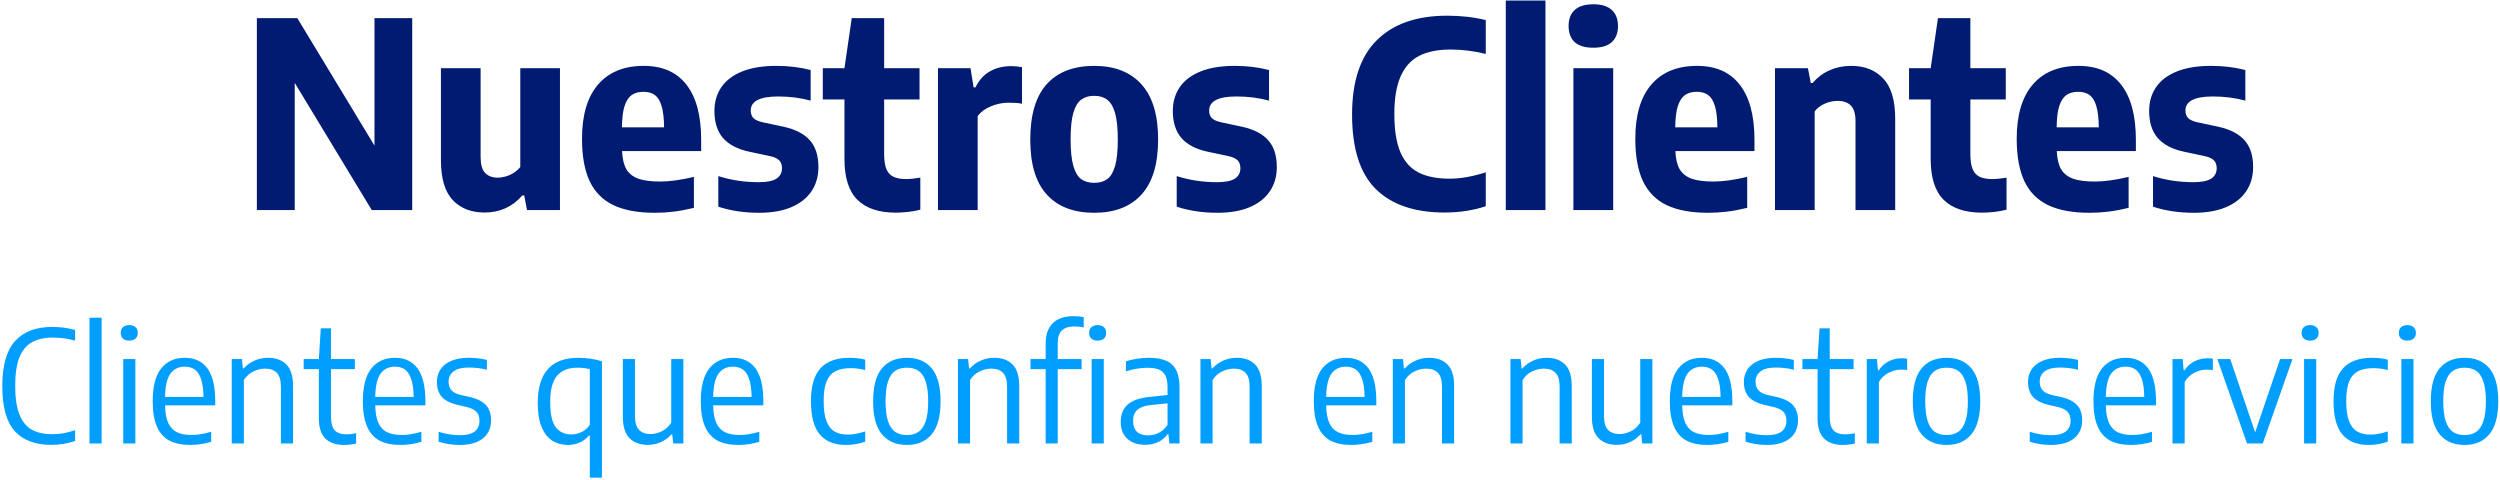 <svg width="964" height="185" viewBox="0 0 964 185" fill="none" xmlns="http://www.w3.org/2000/svg">
<path d="M144.4 7H158.95V81H143.35L113.65 31.95V81H99.05V7H114.65L144.4 56.15V7ZM186.873 81.95C181.706 81.95 177.606 80.35 174.573 77.15C171.539 73.917 170.023 68.783 170.023 61.75V26.3H185.323V60.55C185.323 63.383 185.889 65.417 187.023 66.65C188.189 67.883 189.823 68.5 191.923 68.5C193.456 68.5 195.023 68.15 196.623 67.45C198.256 66.717 199.589 65.7 200.623 64.4V26.3H215.923V81H203.223L202.123 75.35H201.423C197.589 79.75 192.739 81.95 186.873 81.95ZM270.37 58.25H239.87C240.004 61.217 240.554 63.55 241.52 65.25C242.52 66.917 244.054 68.133 246.12 68.9C248.187 69.633 250.987 70 254.52 70C258.254 70 262.604 69.4 267.57 68.2V80.15C264.837 80.817 262.254 81.3 259.82 81.6C257.42 81.9 254.987 82.05 252.52 82.05C245.987 82.05 240.654 81.067 236.52 79.1C232.42 77.133 229.37 74.05 227.37 69.85C225.404 65.65 224.42 60.2 224.42 53.5C224.42 44.4 226.47 37.45 230.57 32.65C234.704 27.817 240.587 25.4 248.22 25.4C255.487 25.4 260.987 27.833 264.72 32.7C268.487 37.533 270.37 44.617 270.37 53.95V58.25ZM248.12 35.4C246.287 35.4 244.77 35.817 243.57 36.65C242.404 37.483 241.487 38.9 240.82 40.9C240.187 42.9 239.854 45.633 239.82 49.1H256.07C256.037 45.633 255.72 42.9 255.12 40.9C254.52 38.9 253.654 37.483 252.52 36.65C251.387 35.817 249.92 35.4 248.12 35.4ZM292.783 82.05C286.983 82.05 281.716 81.267 276.983 79.7V67.9C281.883 69.467 287.066 70.25 292.533 70.25C295.699 70.25 297.983 69.8 299.383 68.9C300.816 67.967 301.533 66.633 301.533 64.9C301.533 63.567 301.183 62.55 300.483 61.85C299.783 61.117 298.599 60.567 296.933 60.2L288.933 58.5C284.399 57.533 281.016 55.767 278.783 53.2C276.583 50.633 275.483 47.167 275.483 42.8C275.483 39.3 276.366 36.25 278.133 33.65C279.933 31.017 282.616 28.983 286.183 27.55C289.749 26.117 294.133 25.4 299.333 25.4C304.066 25.4 308.483 25.933 312.583 27V38.8C308.716 37.733 304.533 37.2 300.033 37.2C292.999 37.2 289.483 39.017 289.483 42.65C289.483 43.85 289.833 44.817 290.533 45.55C291.266 46.25 292.449 46.783 294.083 47.15L302.083 48.85C306.649 49.85 310.033 51.583 312.233 54.05C314.466 56.517 315.583 59.983 315.583 64.45C315.583 68.05 314.666 71.183 312.833 73.85C311.033 76.483 308.416 78.517 304.983 79.95C301.583 81.35 297.516 82.05 292.783 82.05ZM349.426 69.05C350.792 69.05 352.609 68.867 354.876 68.5V80.85C353.509 81.217 351.976 81.5 350.276 81.7C348.609 81.9 346.976 82 345.376 82C338.909 82 333.992 80.35 330.626 77.05C327.292 73.717 325.626 68.5 325.626 61.4V38.35H317.276V26.3H325.626L328.426 7H340.926V26.3H354.576V38.35H340.926V59.4C340.926 61.833 341.209 63.75 341.776 65.15C342.342 66.55 343.242 67.55 344.476 68.15C345.709 68.75 347.359 69.05 349.426 69.05ZM361.681 26.3H374.231L375.431 33.7H376.131C377.498 30.9 379.365 28.833 381.731 27.5C384.131 26.167 386.865 25.5 389.931 25.5C391.165 25.5 392.548 25.633 394.081 25.9V40C392.848 39.733 391.131 39.6 388.931 39.6C386.598 39.6 384.315 40.067 382.081 41C379.881 41.9 378.181 43.15 376.981 44.75V81H361.681V26.3ZM421.922 82.05C414.022 82.05 407.939 79.717 403.672 75.05C399.405 70.383 397.272 63.333 397.272 53.9C397.272 44.3 399.389 37.15 403.622 32.45C407.889 27.75 413.989 25.4 421.922 25.4C429.822 25.4 435.905 27.783 440.172 32.55C444.439 37.283 446.572 44.35 446.572 53.75C446.572 63.217 444.439 70.3 440.172 75C435.905 79.7 429.822 82.05 421.922 82.05ZM421.922 70.5C423.989 70.5 425.672 70.017 426.972 69.05C428.272 68.083 429.272 66.4 429.972 64C430.672 61.567 431.022 58.2 431.022 53.9C431.022 49.5 430.672 46.067 429.972 43.6C429.272 41.133 428.255 39.417 426.922 38.45C425.622 37.45 423.955 36.95 421.922 36.95C419.889 36.95 418.205 37.45 416.872 38.45C415.572 39.417 414.572 41.117 413.872 43.55C413.172 45.983 412.822 49.367 412.822 53.7C412.822 58.067 413.172 61.483 413.872 63.95C414.572 66.383 415.572 68.083 416.872 69.05C418.172 70.017 419.855 70.5 421.922 70.5ZM469.541 82.05C463.741 82.05 458.474 81.267 453.741 79.7V67.9C458.641 69.467 463.824 70.25 469.291 70.25C472.457 70.25 474.741 69.8 476.141 68.9C477.574 67.967 478.291 66.633 478.291 64.9C478.291 63.567 477.941 62.55 477.241 61.85C476.541 61.117 475.357 60.567 473.691 60.2L465.691 58.5C461.157 57.533 457.774 55.767 455.541 53.2C453.341 50.633 452.241 47.167 452.241 42.8C452.241 39.3 453.124 36.25 454.891 33.65C456.691 31.017 459.374 28.983 462.941 27.55C466.507 26.117 470.891 25.4 476.091 25.4C480.824 25.4 485.241 25.933 489.341 27V38.8C485.474 37.733 481.291 37.2 476.791 37.2C469.757 37.2 466.241 39.017 466.241 42.65C466.241 43.85 466.591 44.817 467.291 45.55C468.024 46.25 469.207 46.783 470.841 47.15L478.841 48.85C483.407 49.85 486.791 51.583 488.991 54.05C491.224 56.517 492.341 59.983 492.341 64.45C492.341 68.05 491.424 71.183 489.591 73.85C487.791 76.483 485.174 78.517 481.741 79.95C478.341 81.35 474.274 82.05 469.541 82.05ZM557.109 81.95C545.476 81.95 536.609 78.933 530.509 72.9C524.409 66.867 521.359 57.283 521.359 44.15C521.359 31.383 524.526 21.85 530.859 15.55C537.193 9.217 546.259 6.05 558.059 6.05C563.393 6.05 568.343 6.617 572.909 7.75V20.8C568.376 19.667 563.843 19.1 559.309 19.1C554.409 19.1 550.376 19.917 547.209 21.55C544.043 23.183 541.659 25.833 540.059 29.5C538.459 33.133 537.659 37.95 537.659 43.95C537.659 50.15 538.443 55.083 540.009 58.75C541.609 62.383 543.959 64.983 547.059 66.55C550.159 68.117 554.143 68.9 559.009 68.9C563.176 68.9 567.809 68.083 572.909 66.45V79.5C570.743 80.267 568.276 80.867 565.509 81.3C562.743 81.733 559.943 81.95 557.109 81.95ZM580.627 81V0.2H595.927V81H580.627ZM606.701 81V26.3H622.051V81H606.701ZM614.401 18.4C611.201 18.4 608.801 17.683 607.201 16.25C605.634 14.783 604.851 12.717 604.851 10.05C604.851 7.35 605.634 5.283 607.201 3.85C608.801 2.383 611.201 1.65 614.401 1.65C617.567 1.65 619.934 2.383 621.501 3.85C623.101 5.317 623.901 7.383 623.901 10.05C623.901 12.717 623.101 14.783 621.501 16.25C619.934 17.683 617.567 18.4 614.401 18.4ZM676.523 58.25H646.023C646.156 61.217 646.706 63.55 647.673 65.25C648.673 66.917 650.206 68.133 652.273 68.9C654.339 69.633 657.139 70 660.673 70C664.406 70 668.756 69.4 673.723 68.2V80.15C670.989 80.817 668.406 81.3 665.973 81.6C663.573 81.9 661.139 82.05 658.673 82.05C652.139 82.05 646.806 81.067 642.673 79.1C638.573 77.133 635.523 74.05 633.523 69.85C631.556 65.65 630.573 60.2 630.573 53.5C630.573 44.4 632.623 37.45 636.723 32.65C640.856 27.817 646.739 25.4 654.373 25.4C661.639 25.4 667.139 27.833 670.873 32.7C674.639 37.533 676.523 44.617 676.523 53.95V58.25ZM654.273 35.4C652.439 35.4 650.923 35.817 649.723 36.65C648.556 37.483 647.639 38.9 646.973 40.9C646.339 42.9 646.006 45.633 645.973 49.1H662.223C662.189 45.633 661.873 42.9 661.273 40.9C660.673 38.9 659.806 37.483 658.673 36.65C657.539 35.817 656.073 35.4 654.273 35.4ZM684.435 26.3H697.135L698.235 32H698.935C700.802 29.833 702.985 28.2 705.485 27.1C708.018 25.967 710.802 25.4 713.835 25.4C719.035 25.4 723.152 27.033 726.185 30.3C729.252 33.533 730.785 38.683 730.785 45.75V81H715.485V46.8C715.485 43.933 714.885 41.9 713.685 40.7C712.518 39.5 710.818 38.9 708.585 38.9C706.918 38.9 705.285 39.25 703.685 39.95C702.085 40.617 700.768 41.617 699.735 42.95V81H684.435V26.3ZM768.273 69.05C769.64 69.05 771.457 68.867 773.723 68.5V80.85C772.357 81.217 770.823 81.5 769.123 81.7C767.457 81.9 765.823 82 764.223 82C757.757 82 752.84 80.35 749.473 77.05C746.14 73.717 744.473 68.5 744.473 61.4V38.35H736.123V26.3H744.473L747.273 7H759.773V26.3H773.423V38.35H759.773V59.4C759.773 61.833 760.057 63.75 760.623 65.15C761.19 66.55 762.09 67.55 763.323 68.15C764.557 68.75 766.207 69.05 768.273 69.05ZM823.593 58.25H793.093C793.226 61.217 793.776 63.55 794.743 65.25C795.743 66.917 797.276 68.133 799.343 68.9C801.41 69.633 804.21 70 807.743 70C811.476 70 815.826 69.4 820.793 68.2V80.15C818.06 80.817 815.476 81.3 813.043 81.6C810.643 81.9 808.21 82.05 805.743 82.05C799.21 82.05 793.876 81.067 789.743 79.1C785.643 77.133 782.593 74.05 780.593 69.85C778.626 65.65 777.643 60.2 777.643 53.5C777.643 44.4 779.693 37.45 783.793 32.65C787.926 27.817 793.81 25.4 801.443 25.4C808.71 25.4 814.21 27.833 817.943 32.7C821.71 37.533 823.593 44.617 823.593 53.95V58.25ZM801.343 35.4C799.51 35.4 797.993 35.817 796.793 36.65C795.626 37.483 794.71 38.9 794.043 40.9C793.41 42.9 793.076 45.633 793.043 49.1H809.293C809.26 45.633 808.943 42.9 808.343 40.9C807.743 38.9 806.876 37.483 805.743 36.65C804.61 35.817 803.143 35.4 801.343 35.4ZM846.005 82.05C840.205 82.05 834.939 81.267 830.205 79.7V67.9C835.105 69.467 840.289 70.25 845.755 70.25C848.922 70.25 851.205 69.8 852.605 68.9C854.039 67.967 854.755 66.633 854.755 64.9C854.755 63.567 854.405 62.55 853.705 61.85C853.005 61.117 851.822 60.567 850.155 60.2L842.155 58.5C837.622 57.533 834.239 55.767 832.005 53.2C829.805 50.633 828.705 47.167 828.705 42.8C828.705 39.3 829.589 36.25 831.355 33.65C833.155 31.017 835.839 28.983 839.405 27.55C842.972 26.117 847.355 25.4 852.555 25.4C857.289 25.4 861.705 25.933 865.805 27V38.8C861.939 37.733 857.755 37.2 853.255 37.2C846.222 37.2 842.705 39.017 842.705 42.65C842.705 43.85 843.055 44.817 843.755 45.55C844.489 46.25 845.672 46.783 847.305 47.15L855.305 48.85C859.872 49.85 863.255 51.583 865.455 54.05C867.689 56.517 868.805 59.983 868.805 64.45C868.805 68.05 867.889 71.183 866.055 73.85C864.255 76.483 861.639 78.517 858.205 79.95C854.805 81.35 850.739 82.05 846.005 82.05Z" fill="#001B71"/>
<path d="M19.75 171.54C13.61 171.54 8.93 169.78 5.71 166.26C2.49 162.72 0.88 156.92 0.88 148.86C0.88 140.94 2.52 135.16 5.8 131.52C9.08 127.88 13.88 126.06 20.2 126.06C23.22 126.06 26.14 126.45 28.96 127.23V131.37C26.32 130.57 23.45 130.17 20.35 130.17C17.11 130.17 14.43 130.77 12.31 131.97C10.19 133.15 8.58 135.1 7.48 137.82C6.4 140.54 5.86 144.18 5.86 148.74C5.86 153.4 6.41 157.1 7.51 159.84C8.61 162.58 10.19 164.53 12.25 165.69C14.33 166.85 16.94 167.43 20.08 167.43C21.58 167.43 23.03 167.31 24.43 167.07C25.85 166.81 27.36 166.41 28.96 165.87V170.04C26.06 171.04 22.99 171.54 19.75 171.54ZM34.514 171V122.52H39.194V171H34.514ZM47.522 171V138.45H52.202V171H47.522ZM49.862 131.34C48.802 131.34 47.982 131.08 47.402 130.56C46.842 130.04 46.562 129.31 46.562 128.37C46.562 127.43 46.842 126.7 47.402 126.18C47.982 125.64 48.802 125.37 49.862 125.37C50.902 125.37 51.702 125.64 52.262 126.18C52.842 126.7 53.132 127.43 53.132 128.37C53.132 129.31 52.842 130.04 52.262 130.56C51.702 131.08 50.902 131.34 49.862 131.34ZM82.999 156.3H63.649C63.709 159.14 64.109 161.39 64.849 163.05C65.609 164.71 66.719 165.91 68.179 166.65C69.659 167.37 71.579 167.73 73.939 167.73C76.119 167.73 78.619 167.32 81.439 166.5V170.37C78.699 171.17 76.019 171.57 73.399 171.57C70.139 171.57 67.439 171.01 65.299 169.89C63.179 168.75 61.579 166.94 60.499 164.46C59.419 161.98 58.879 158.73 58.879 154.71C58.879 149.03 59.969 144.82 62.149 142.08C64.329 139.34 67.369 137.97 71.269 137.97C75.069 137.97 77.969 139.33 79.969 142.05C81.989 144.77 82.999 149.03 82.999 154.83V156.3ZM71.239 141.39C68.879 141.39 67.039 142.28 65.719 144.06C64.419 145.84 63.729 148.84 63.649 153.06H78.469C78.429 150.16 78.109 147.85 77.509 146.13C76.929 144.41 76.119 143.19 75.079 142.47C74.039 141.75 72.759 141.39 71.239 141.39ZM89.358 138.45H93.287L93.647 142.08H93.948C95.127 140.76 96.528 139.75 98.147 139.05C99.767 138.33 101.508 137.97 103.368 137.97C106.368 137.97 108.718 138.83 110.418 140.55C112.138 142.25 112.998 145.03 112.998 148.89V171H108.318V149.13C108.318 146.61 107.788 144.82 106.728 143.76C105.688 142.68 104.188 142.14 102.228 142.14C100.728 142.14 99.228 142.5 97.728 143.22C96.228 143.92 94.998 145.03 94.037 146.55V171H89.358V138.45ZM133.717 167.49C134.777 167.49 135.977 167.34 137.317 167.04V171.03C135.777 171.39 134.247 171.57 132.727 171.57C129.547 171.57 127.117 170.74 125.437 169.08C123.777 167.42 122.947 164.82 122.947 161.28V142.35H117.097V138.45H122.947L123.697 126.6H127.627V138.45H136.837V142.35H127.627V160.56C127.627 163.1 128.107 164.89 129.067 165.93C130.047 166.97 131.597 167.49 133.717 167.49ZM164.035 156.3H144.685C144.745 159.14 145.145 161.39 145.885 163.05C146.645 164.71 147.755 165.91 149.215 166.65C150.695 167.37 152.615 167.73 154.975 167.73C157.155 167.73 159.655 167.32 162.475 166.5V170.37C159.735 171.17 157.055 171.57 154.435 171.57C151.175 171.57 148.475 171.01 146.335 169.89C144.215 168.75 142.615 166.94 141.535 164.46C140.455 161.98 139.915 158.73 139.915 154.71C139.915 149.03 141.005 144.82 143.185 142.08C145.365 139.34 148.405 137.97 152.305 137.97C156.105 137.97 159.005 139.33 161.005 142.05C163.025 144.77 164.035 149.03 164.035 154.83V156.3ZM152.275 141.39C149.915 141.39 148.075 142.28 146.755 144.06C145.455 145.84 144.765 148.84 144.685 153.06H159.505C159.465 150.16 159.145 147.85 158.545 146.13C157.965 144.41 157.155 143.19 156.115 142.47C155.075 141.75 153.795 141.39 152.275 141.39ZM177.413 171.57C174.413 171.57 171.653 171.15 169.133 170.31V166.5C171.973 167.38 174.723 167.82 177.383 167.82C179.863 167.82 181.733 167.35 182.993 166.41C184.253 165.45 184.883 164.08 184.883 162.3C184.883 160.8 184.503 159.65 183.743 158.85C183.003 158.03 181.813 157.41 180.173 156.99L176.363 156.12C173.563 155.44 171.543 154.39 170.303 152.97C169.083 151.53 168.473 149.64 168.473 147.3C168.473 145.46 168.933 143.84 169.853 142.44C170.773 141.04 172.143 139.95 173.963 139.17C175.803 138.37 178.043 137.97 180.683 137.97C183.163 137.97 185.513 138.24 187.733 138.78V142.59C185.533 142.01 183.223 141.72 180.803 141.72C178.123 141.72 176.143 142.22 174.863 143.22C173.603 144.22 172.973 145.53 172.973 147.15C172.973 148.53 173.333 149.63 174.053 150.45C174.773 151.27 175.933 151.88 177.533 152.28L181.343 153.12C184.203 153.82 186.253 154.89 187.493 156.33C188.733 157.75 189.353 159.67 189.353 162.09C189.353 164.05 188.883 165.74 187.943 167.16C187.023 168.58 185.663 169.67 183.863 170.43C182.083 171.19 179.933 171.57 177.413 171.57ZM227.426 167.88H227.156C226.236 169 225.076 169.9 223.676 170.58C222.296 171.24 220.726 171.57 218.966 171.57C216.746 171.57 214.766 171.04 213.026 169.98C211.306 168.9 209.926 167.16 208.886 164.76C207.866 162.36 207.356 159.24 207.356 155.4C207.356 143.78 212.566 137.97 222.986 137.97C224.526 137.97 226.116 138.09 227.756 138.33C229.416 138.57 230.866 138.9 232.106 139.32V184.2H227.426V167.88ZM220.346 167.52C221.726 167.52 223.056 167.2 224.336 166.56C225.636 165.92 226.666 165 227.426 163.8V142.35C225.866 141.97 224.276 141.78 222.656 141.78C219.176 141.78 216.556 142.82 214.796 144.9C213.036 146.98 212.156 150.34 212.156 154.98C212.156 159.66 212.876 162.92 214.316 164.76C215.756 166.6 217.766 167.52 220.346 167.52ZM249.801 171.54C246.821 171.54 244.471 170.68 242.751 168.96C241.031 167.24 240.171 164.44 240.171 160.56V138.45H244.851V160.38C244.851 162.88 245.371 164.67 246.411 165.75C247.451 166.83 248.921 167.37 250.821 167.37C252.261 167.37 253.721 167.01 255.201 166.29C256.681 165.57 257.891 164.47 258.831 162.99V138.45H263.511V171H259.581L259.221 167.49H258.921C257.721 168.83 256.331 169.84 254.751 170.52C253.191 171.2 251.541 171.54 249.801 171.54ZM294.347 156.3H274.997C275.057 159.14 275.457 161.39 276.197 163.05C276.957 164.71 278.067 165.91 279.527 166.65C281.007 167.37 282.927 167.73 285.287 167.73C287.467 167.73 289.967 167.32 292.787 166.5V170.37C290.047 171.17 287.367 171.57 284.747 171.57C281.487 171.57 278.787 171.01 276.647 169.89C274.527 168.75 272.927 166.94 271.847 164.46C270.767 161.98 270.227 158.73 270.227 154.71C270.227 149.03 271.317 144.82 273.497 142.08C275.677 139.34 278.717 137.97 282.617 137.97C286.417 137.97 289.317 139.33 291.317 142.05C293.337 144.77 294.347 149.03 294.347 154.83V156.3ZM282.587 141.39C280.227 141.39 278.387 142.28 277.067 144.06C275.767 145.84 275.077 148.84 274.997 153.06H289.817C289.777 150.16 289.457 147.85 288.857 146.13C288.277 144.41 287.467 143.19 286.427 142.47C285.387 141.75 284.107 141.39 282.587 141.39ZM326.298 171.57C321.798 171.57 318.408 170.23 316.128 167.55C313.848 164.87 312.708 160.6 312.708 154.74C312.708 148.86 313.948 144.6 316.428 141.96C318.908 139.3 322.608 137.97 327.528 137.97C329.748 137.97 331.778 138.21 333.618 138.69V142.68C331.718 142.2 329.878 141.96 328.098 141.96C325.638 141.96 323.648 142.36 322.128 143.16C320.608 143.96 319.468 145.28 318.708 147.12C317.968 148.96 317.598 151.46 317.598 154.62C317.598 157.82 317.948 160.37 318.648 162.27C319.348 164.17 320.378 165.53 321.738 166.35C323.098 167.17 324.848 167.58 326.988 167.58C328.928 167.58 331.138 167.17 333.618 166.35V170.31C331.218 171.15 328.778 171.57 326.298 171.57ZM349.692 171.57C345.572 171.57 342.372 170.21 340.092 167.49C337.812 164.75 336.672 160.51 336.672 154.77C336.672 148.99 337.802 144.75 340.062 142.05C342.322 139.33 345.532 137.97 349.692 137.97C353.832 137.97 357.032 139.33 359.292 142.05C361.552 144.77 362.682 149 362.682 154.74C362.682 160.48 361.542 164.72 359.262 167.46C357.002 170.2 353.812 171.57 349.692 171.57ZM349.692 167.76C351.452 167.76 352.932 167.36 354.132 166.56C355.352 165.74 356.282 164.38 356.922 162.48C357.582 160.58 357.912 158.03 357.912 154.83C357.912 151.57 357.582 148.98 356.922 147.06C356.282 145.14 355.362 143.78 354.162 142.98C352.962 142.18 351.472 141.78 349.692 141.78C347.912 141.78 346.422 142.18 345.222 142.98C344.022 143.78 343.092 145.13 342.432 147.03C341.792 148.91 341.472 151.45 341.472 154.65C341.472 157.91 341.792 160.51 342.432 162.45C343.092 164.37 344.022 165.74 345.222 166.56C346.422 167.36 347.912 167.76 349.692 167.76ZM369.377 138.45H373.307L373.667 142.08H373.967C375.147 140.76 376.547 139.75 378.167 139.05C379.787 138.33 381.527 137.97 383.387 137.97C386.387 137.97 388.737 138.83 390.437 140.55C392.157 142.25 393.017 145.03 393.017 148.89V171H388.337V149.13C388.337 146.61 387.807 144.82 386.747 143.76C385.707 142.68 384.207 142.14 382.247 142.14C380.747 142.14 379.247 142.5 377.747 143.22C376.247 143.92 375.017 145.03 374.057 146.55V171H369.377V138.45ZM403.206 132.51C403.206 129.09 404.116 126.47 405.936 124.65C407.756 122.83 410.386 121.92 413.826 121.92C415.346 121.92 416.696 122.04 417.876 122.28V126.24C416.656 126 415.456 125.88 414.276 125.88C412.116 125.88 410.506 126.4 409.446 127.44C408.386 128.46 407.856 130.09 407.856 132.33V138.45H417.066V142.35H407.856V171H403.206V142.35H397.356V138.45H403.206V132.51ZM423.276 125.37C424.316 125.37 425.116 125.64 425.676 126.18C426.256 126.7 426.546 127.43 426.546 128.37C426.546 129.31 426.256 130.04 425.676 130.56C425.116 131.08 424.316 131.34 423.276 131.34C422.216 131.34 421.396 131.08 420.816 130.56C420.256 130.04 419.976 129.31 419.976 128.37C419.976 127.43 420.256 126.7 420.816 126.18C421.396 125.64 422.216 125.37 423.276 125.37ZM420.936 171V138.45H425.616V171H420.936ZM442.977 137.97C445.677 137.97 447.887 138.34 449.607 139.08C451.347 139.8 452.647 141 453.507 142.68C454.387 144.36 454.827 146.63 454.827 149.49V171H450.897L450.537 167.43H450.237C449.257 168.77 448.017 169.79 446.517 170.49C445.017 171.17 443.357 171.51 441.537 171.51C439.637 171.51 437.977 171.16 436.557 170.46C435.137 169.76 434.047 168.75 433.287 167.43C432.527 166.11 432.147 164.53 432.147 162.69C432.147 159.79 433.057 157.55 434.877 155.97C436.717 154.37 439.577 153.39 443.457 153.03L450.207 152.31V149.25C450.207 147.33 449.917 145.83 449.337 144.75C448.777 143.67 447.927 142.91 446.787 142.47C445.667 142.03 444.187 141.81 442.347 141.81C441.127 141.81 439.797 141.93 438.357 142.17C436.917 142.39 435.517 142.73 434.157 143.19V139.32C435.417 138.9 436.837 138.57 438.417 138.33C440.017 138.09 441.537 137.97 442.977 137.97ZM442.737 167.88C444.137 167.88 445.487 167.56 446.787 166.92C448.087 166.28 449.227 165.25 450.207 163.83V155.52L443.757 156.18C441.397 156.42 439.667 157.04 438.567 158.04C437.467 159.02 436.917 160.41 436.917 162.21C436.917 164.09 437.407 165.51 438.387 166.47C439.387 167.41 440.837 167.88 442.737 167.88ZM462.893 138.45H466.823L467.183 142.08H467.483C468.663 140.76 470.063 139.75 471.683 139.05C473.303 138.33 475.043 137.97 476.903 137.97C479.903 137.97 482.253 138.83 483.953 140.55C485.673 142.25 486.533 145.03 486.533 148.89V171H481.853V149.13C481.853 146.61 481.323 144.82 480.263 143.76C479.223 142.68 477.723 142.14 475.763 142.14C474.263 142.14 472.763 142.5 471.263 143.22C469.763 143.92 468.533 145.03 467.573 146.55V171H462.893V138.45ZM530.714 156.3H511.364C511.424 159.14 511.824 161.39 512.564 163.05C513.324 164.71 514.434 165.91 515.894 166.65C517.374 167.37 519.294 167.73 521.654 167.73C523.834 167.73 526.334 167.32 529.154 166.5V170.37C526.414 171.17 523.734 171.57 521.114 171.57C517.854 171.57 515.154 171.01 513.014 169.89C510.894 168.75 509.294 166.94 508.214 164.46C507.134 161.98 506.594 158.73 506.594 154.71C506.594 149.03 507.684 144.82 509.864 142.08C512.044 139.34 515.084 137.97 518.984 137.97C522.784 137.97 525.684 139.33 527.684 142.05C529.704 144.77 530.714 149.03 530.714 154.83V156.3ZM518.954 141.39C516.594 141.39 514.754 142.28 513.434 144.06C512.134 145.84 511.444 148.84 511.364 153.06H526.184C526.144 150.16 525.824 147.85 525.224 146.13C524.644 144.41 523.834 143.19 522.794 142.47C521.754 141.75 520.474 141.39 518.954 141.39ZM537.072 138.45H541.002L541.362 142.08H541.662C542.842 140.76 544.242 139.75 545.862 139.05C547.482 138.33 549.222 137.97 551.082 137.97C554.082 137.97 556.432 138.83 558.132 140.55C559.852 142.25 560.712 145.03 560.712 148.89V171H556.032V149.13C556.032 146.61 555.502 144.82 554.442 143.76C553.402 142.68 551.902 142.14 549.942 142.14C548.442 142.14 546.942 142.5 545.442 143.22C543.942 143.92 542.712 145.03 541.752 146.55V171H537.072V138.45ZM582.424 138.45H586.354L586.714 142.08H587.014C588.194 140.76 589.594 139.75 591.214 139.05C592.834 138.33 594.574 137.97 596.434 137.97C599.434 137.97 601.784 138.83 603.484 140.55C605.204 142.25 606.064 145.03 606.064 148.89V171H601.384V149.13C601.384 146.61 600.854 144.82 599.794 143.76C598.754 142.68 597.254 142.14 595.294 142.14C593.794 142.14 592.294 142.5 590.794 143.22C589.294 143.92 588.064 145.03 587.104 146.55V171H582.424V138.45ZM623.453 171.54C620.473 171.54 618.123 170.68 616.403 168.96C614.683 167.24 613.823 164.44 613.823 160.56V138.45H618.503V160.38C618.503 162.88 619.023 164.67 620.063 165.75C621.103 166.83 622.573 167.37 624.473 167.37C625.913 167.37 627.373 167.01 628.853 166.29C630.333 165.57 631.543 164.47 632.483 162.99V138.45H637.163V171H633.233L632.873 167.49H632.573C631.373 168.83 629.983 169.84 628.403 170.52C626.843 171.2 625.193 171.54 623.453 171.54ZM667.999 156.3H648.649C648.709 159.14 649.109 161.39 649.849 163.05C650.609 164.71 651.719 165.91 653.179 166.65C654.659 167.37 656.579 167.73 658.939 167.73C661.119 167.73 663.619 167.32 666.439 166.5V170.37C663.699 171.17 661.019 171.57 658.399 171.57C655.139 171.57 652.439 171.01 650.299 169.89C648.179 168.75 646.579 166.94 645.499 164.46C644.419 161.98 643.879 158.73 643.879 154.71C643.879 149.03 644.969 144.82 647.149 142.08C649.329 139.34 652.369 137.97 656.269 137.97C660.069 137.97 662.969 139.33 664.969 142.05C666.989 144.77 667.999 149.03 667.999 154.83V156.3ZM656.239 141.39C653.879 141.39 652.039 142.28 650.719 144.06C649.419 145.84 648.729 148.84 648.649 153.06H663.469C663.429 150.16 663.109 147.85 662.509 146.13C661.929 144.41 661.119 143.19 660.079 142.47C659.039 141.75 657.759 141.39 656.239 141.39ZM681.378 171.57C678.378 171.57 675.618 171.15 673.098 170.31V166.5C675.938 167.38 678.688 167.82 681.348 167.82C683.828 167.82 685.698 167.35 686.958 166.41C688.218 165.45 688.848 164.08 688.848 162.3C688.848 160.8 688.468 159.65 687.708 158.85C686.968 158.03 685.778 157.41 684.138 156.99L680.328 156.12C677.528 155.44 675.508 154.39 674.268 152.97C673.048 151.53 672.438 149.64 672.438 147.3C672.438 145.46 672.898 143.84 673.818 142.44C674.738 141.04 676.108 139.95 677.928 139.17C679.768 138.37 682.008 137.97 684.648 137.97C687.128 137.97 689.478 138.24 691.698 138.78V142.59C689.498 142.01 687.188 141.72 684.768 141.72C682.088 141.72 680.108 142.22 678.828 143.22C677.568 144.22 676.938 145.53 676.938 147.15C676.938 148.53 677.298 149.63 678.018 150.45C678.738 151.27 679.898 151.88 681.498 152.28L685.308 153.12C688.168 153.82 690.218 154.89 691.458 156.33C692.698 157.75 693.318 159.67 693.318 162.09C693.318 164.05 692.848 165.74 691.908 167.16C690.988 168.58 689.628 169.67 687.827 170.43C686.048 171.19 683.898 171.57 681.378 171.57ZM711.627 167.49C712.687 167.49 713.887 167.34 715.227 167.04V171.03C713.687 171.39 712.157 171.57 710.637 171.57C707.457 171.57 705.027 170.74 703.347 169.08C701.687 167.42 700.857 164.82 700.857 161.28V142.35H695.007V138.45H700.857L701.607 126.6H705.537V138.45H714.747V142.35H705.537V160.56C705.537 163.1 706.017 164.89 706.977 165.93C707.957 166.97 709.507 167.49 711.627 167.49ZM719.826 138.45H723.756L724.116 142.8H724.446C725.446 141.28 726.716 140.13 728.256 139.35C729.796 138.55 731.456 138.15 733.236 138.15C734.016 138.15 734.736 138.2 735.396 138.3V142.68C734.716 142.58 733.916 142.53 732.996 142.53C731.356 142.53 729.746 142.95 728.166 143.79C726.606 144.61 725.386 145.78 724.506 147.3V171H719.826V138.45ZM750.591 171.57C746.471 171.57 743.271 170.21 740.991 167.49C738.711 164.75 737.571 160.51 737.571 154.77C737.571 148.99 738.701 144.75 740.961 142.05C743.221 139.33 746.431 137.97 750.591 137.97C754.731 137.97 757.931 139.33 760.191 142.05C762.451 144.77 763.581 149 763.581 154.74C763.581 160.48 762.441 164.72 760.161 167.46C757.901 170.2 754.711 171.57 750.591 171.57ZM750.591 167.76C752.351 167.76 753.831 167.36 755.031 166.56C756.251 165.74 757.181 164.38 757.821 162.48C758.481 160.58 758.811 158.03 758.811 154.83C758.811 151.57 758.481 148.98 757.821 147.06C757.181 145.14 756.261 143.78 755.061 142.98C753.861 142.18 752.371 141.78 750.591 141.78C748.811 141.78 747.321 142.18 746.121 142.98C744.921 143.78 743.991 145.13 743.331 147.03C742.691 148.91 742.371 151.45 742.371 154.65C742.371 157.91 742.691 160.51 743.331 162.45C743.991 164.37 744.921 165.74 746.121 166.56C747.321 167.36 748.811 167.76 750.591 167.76ZM790.948 171.57C787.948 171.57 785.188 171.15 782.668 170.31V166.5C785.508 167.38 788.258 167.82 790.918 167.82C793.398 167.82 795.268 167.35 796.528 166.41C797.788 165.45 798.418 164.08 798.418 162.3C798.418 160.8 798.038 159.65 797.278 158.85C796.538 158.03 795.348 157.41 793.708 156.99L789.898 156.12C787.098 155.44 785.078 154.39 783.838 152.97C782.618 151.53 782.008 149.64 782.008 147.3C782.008 145.46 782.468 143.84 783.388 142.44C784.308 141.04 785.678 139.95 787.498 139.17C789.338 138.37 791.578 137.97 794.218 137.97C796.698 137.97 799.048 138.24 801.268 138.78V142.59C799.068 142.01 796.758 141.72 794.338 141.72C791.658 141.72 789.678 142.22 788.398 143.22C787.138 144.22 786.508 145.53 786.508 147.15C786.508 148.53 786.868 149.63 787.588 150.45C788.308 151.27 789.468 151.88 791.068 152.28L794.878 153.12C797.738 153.82 799.788 154.89 801.028 156.33C802.268 157.75 802.888 159.67 802.888 162.09C802.888 164.05 802.418 165.74 801.478 167.16C800.558 168.58 799.198 169.67 797.398 170.43C795.618 171.19 793.468 171.57 790.948 171.57ZM831.359 156.3H812.009C812.069 159.14 812.469 161.39 813.209 163.05C813.969 164.71 815.079 165.91 816.539 166.65C818.019 167.37 819.939 167.73 822.299 167.73C824.479 167.73 826.979 167.32 829.799 166.5V170.37C827.059 171.17 824.379 171.57 821.759 171.57C818.499 171.57 815.799 171.01 813.659 169.89C811.539 168.75 809.939 166.94 808.859 164.46C807.779 161.98 807.239 158.73 807.239 154.71C807.239 149.03 808.329 144.82 810.509 142.08C812.689 139.34 815.729 137.97 819.629 137.97C823.429 137.97 826.329 139.33 828.329 142.05C830.349 144.77 831.359 149.03 831.359 154.83V156.3ZM819.599 141.39C817.239 141.39 815.399 142.28 814.079 144.06C812.779 145.84 812.089 148.84 812.009 153.06H826.829C826.789 150.16 826.469 147.85 825.869 146.13C825.289 144.41 824.479 143.19 823.439 142.47C822.399 141.75 821.119 141.39 819.599 141.39ZM837.717 138.45H841.647L842.007 142.8H842.337C843.337 141.28 844.607 140.13 846.147 139.35C847.687 138.55 849.347 138.15 851.127 138.15C851.907 138.15 852.627 138.2 853.287 138.3V142.68C852.607 142.58 851.807 142.53 850.887 142.53C849.247 142.53 847.637 142.95 846.057 143.79C844.497 144.61 843.277 145.78 842.397 147.3V171H837.717V138.45ZM879.209 138.45H883.979L872.519 171H866.459L854.999 138.45H859.979L869.579 166.71L879.209 138.45ZM888.459 171V138.45H893.139V171H888.459ZM890.799 131.34C889.739 131.34 888.919 131.08 888.339 130.56C887.779 130.04 887.499 129.31 887.499 128.37C887.499 127.43 887.779 126.7 888.339 126.18C888.919 125.64 889.739 125.37 890.799 125.37C891.839 125.37 892.639 125.64 893.199 126.18C893.779 126.7 894.069 127.43 894.069 128.37C894.069 129.31 893.779 130.04 893.199 130.56C892.639 131.08 891.839 131.34 890.799 131.34ZM913.407 171.57C908.907 171.57 905.517 170.23 903.237 167.55C900.957 164.87 899.817 160.6 899.817 154.74C899.817 148.86 901.057 144.6 903.537 141.96C906.017 139.3 909.717 137.97 914.637 137.97C916.857 137.97 918.887 138.21 920.727 138.69V142.68C918.827 142.2 916.987 141.96 915.207 141.96C912.747 141.96 910.757 142.36 909.237 143.16C907.717 143.96 906.577 145.28 905.817 147.12C905.077 148.96 904.707 151.46 904.707 154.62C904.707 157.82 905.057 160.37 905.757 162.27C906.457 164.17 907.487 165.53 908.847 166.35C910.207 167.17 911.957 167.58 914.097 167.58C916.037 167.58 918.247 167.17 920.727 166.35V170.31C918.327 171.15 915.887 171.57 913.407 171.57ZM925.959 171V138.45H930.639V171H925.959ZM928.299 131.34C927.239 131.34 926.419 131.08 925.839 130.56C925.279 130.04 924.999 129.31 924.999 128.37C924.999 127.43 925.279 126.7 925.839 126.18C926.419 125.64 927.239 125.37 928.299 125.37C929.339 125.37 930.139 125.64 930.699 126.18C931.279 126.7 931.569 127.43 931.569 128.37C931.569 129.31 931.279 130.04 930.699 130.56C930.139 131.08 929.339 131.34 928.299 131.34ZM950.337 171.57C946.217 171.57 943.017 170.21 940.737 167.49C938.457 164.75 937.317 160.51 937.317 154.77C937.317 148.99 938.447 144.75 940.707 142.05C942.967 139.33 946.177 137.97 950.337 137.97C954.477 137.97 957.677 139.33 959.937 142.05C962.197 144.77 963.327 149 963.327 154.74C963.327 160.48 962.187 164.72 959.907 167.46C957.647 170.2 954.457 171.57 950.337 171.57ZM950.337 167.76C952.097 167.76 953.577 167.36 954.777 166.56C955.997 165.74 956.927 164.38 957.567 162.48C958.227 160.58 958.557 158.03 958.557 154.83C958.557 151.57 958.227 148.98 957.567 147.06C956.927 145.14 956.007 143.78 954.807 142.98C953.607 142.18 952.117 141.78 950.337 141.78C948.557 141.78 947.067 142.18 945.867 142.98C944.667 143.78 943.737 145.13 943.077 147.03C942.437 148.91 942.117 151.45 942.117 154.65C942.117 157.91 942.437 160.51 943.077 162.45C943.737 164.37 944.667 165.74 945.867 166.56C947.067 167.36 948.557 167.76 950.337 167.76Z" fill="#009EFF"/>
</svg>
